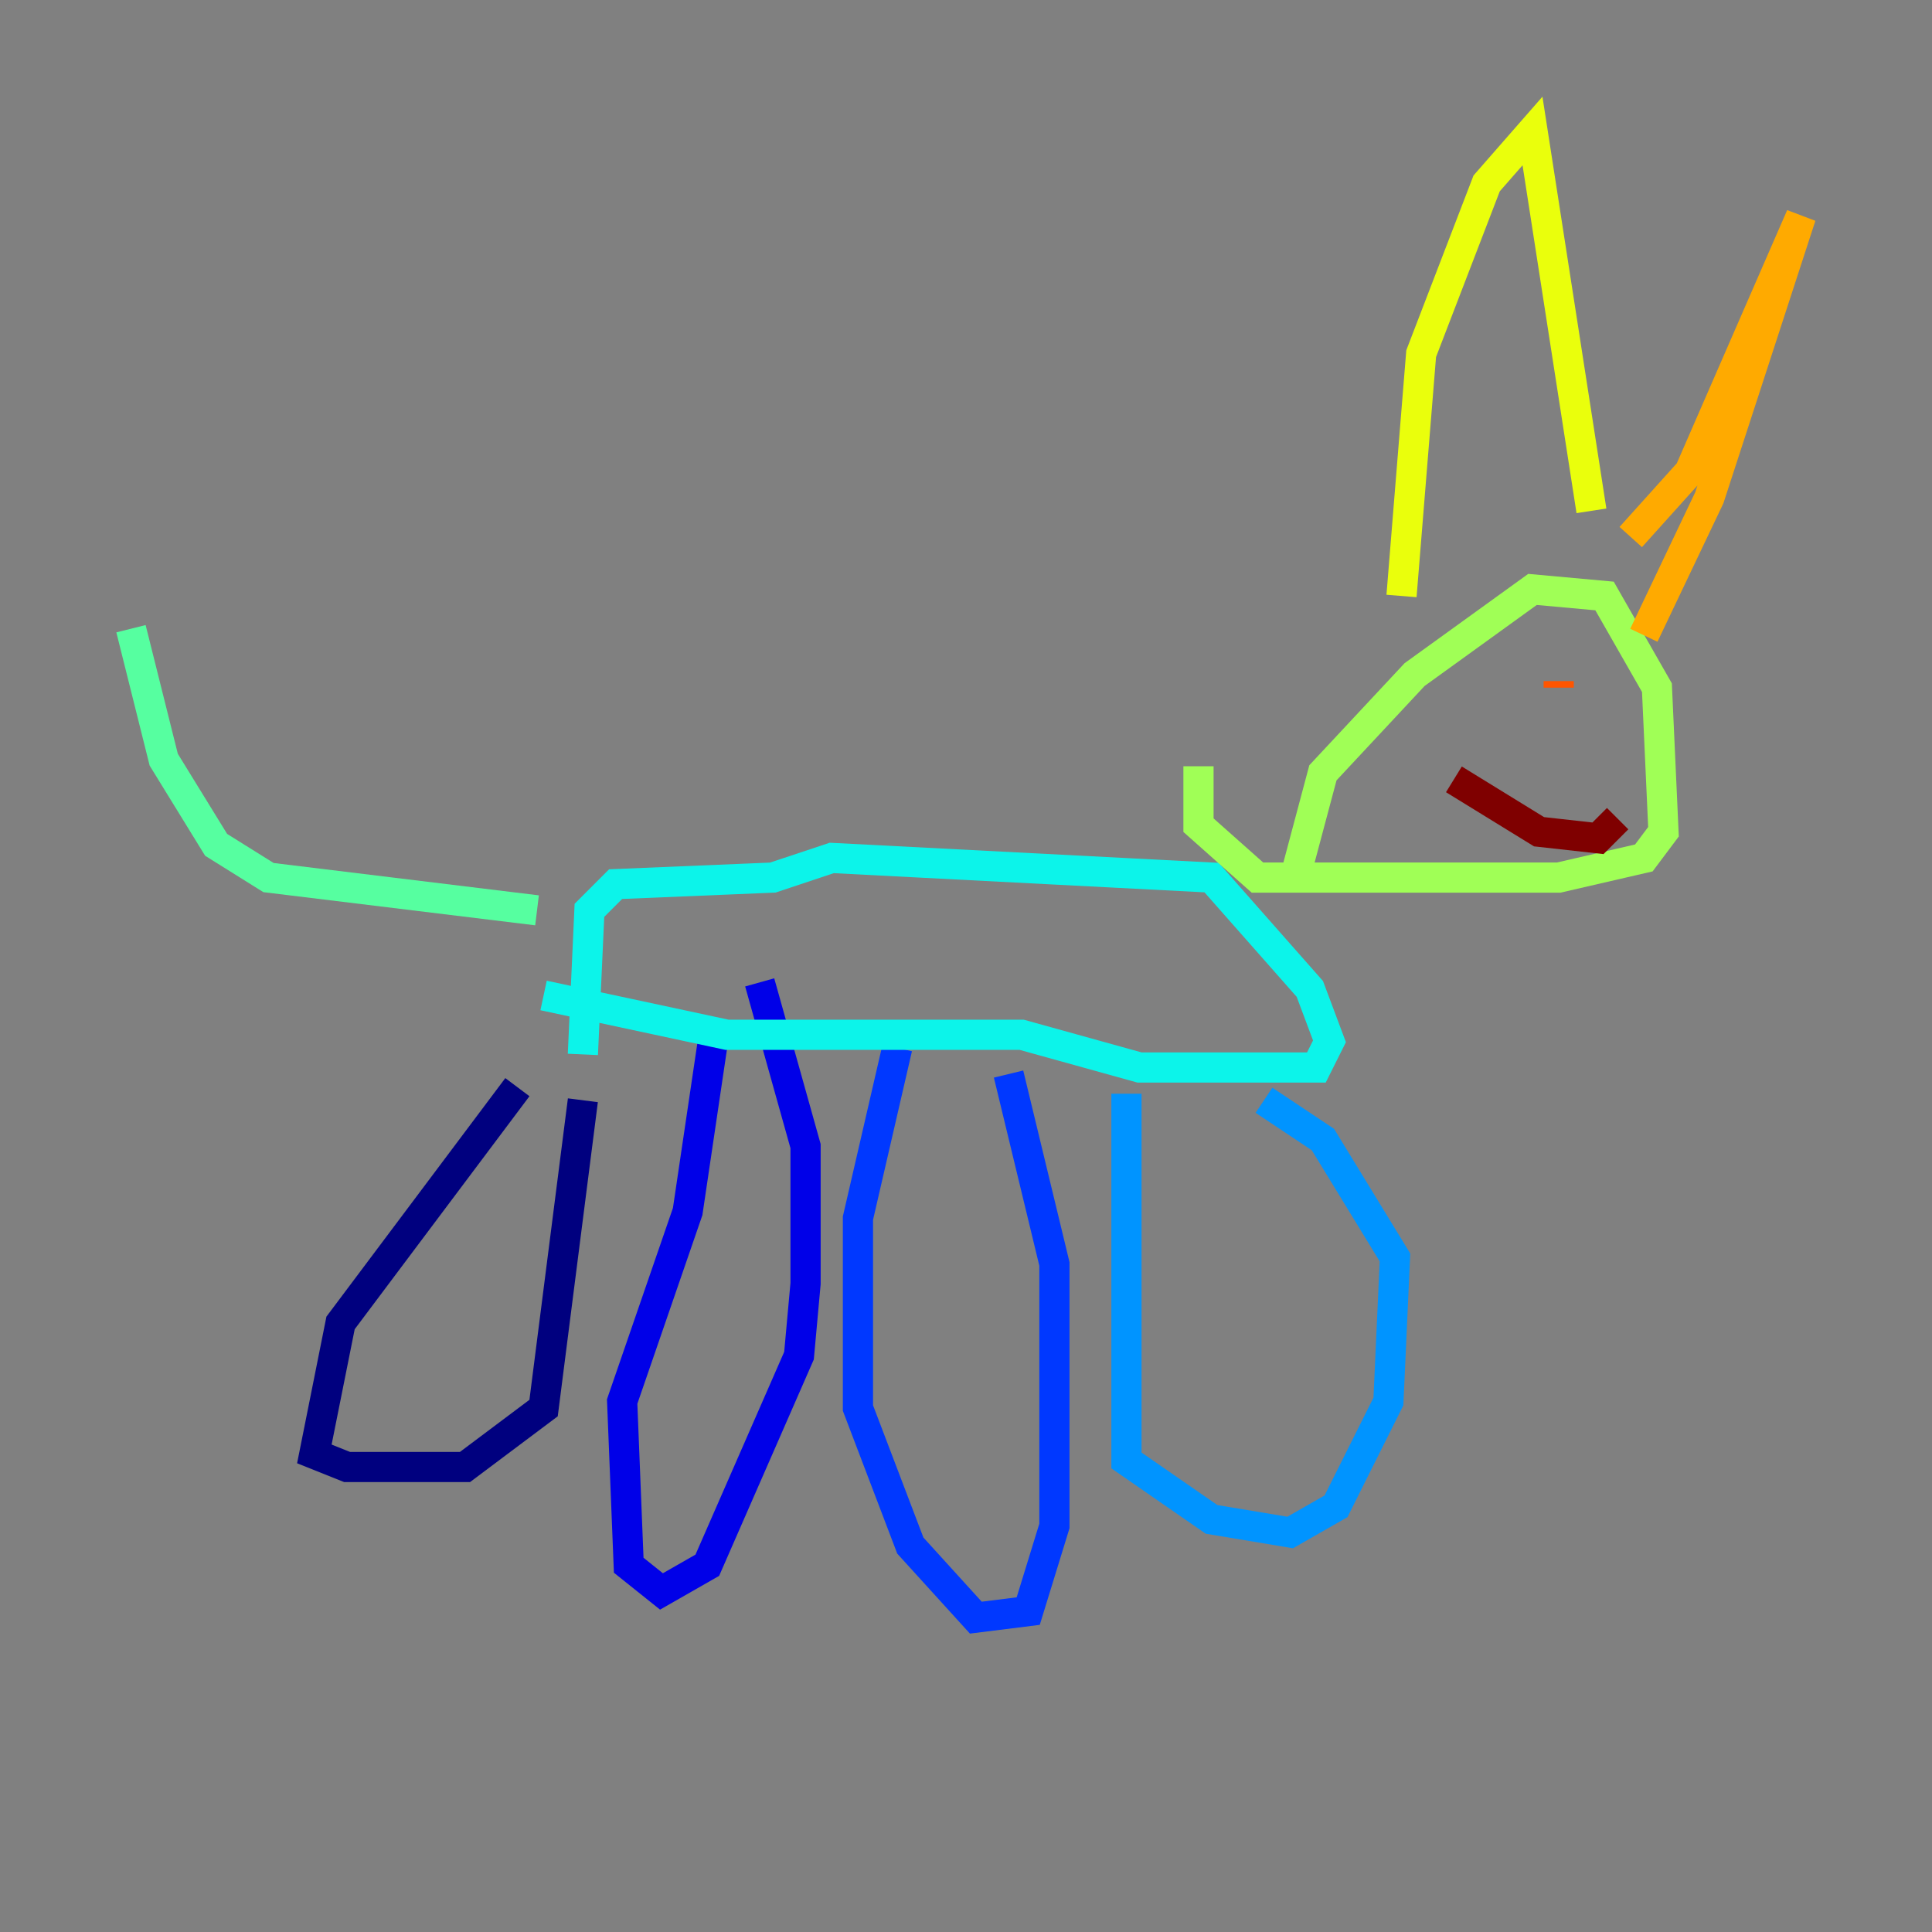 <?xml version="1.0" encoding="utf-8" ?>
<svg baseProfile="tiny" height="128" version="1.2" viewBox="0,0,128,128" width="128" xmlns="http://www.w3.org/2000/svg" xmlns:ev="http://www.w3.org/2001/xml-events" xmlns:xlink="http://www.w3.org/1999/xlink"><rect x="0" y="0" width="128" height="128" fill="#808080" stroke="none"/><defs /><polyline fill="none" points="34.278,72.027 22.563,87.647 20.827,96.325 22.997,97.193 30.807,97.193 36.014,93.288 38.617,72.895" stroke="#00007f" stroke-width="2" /><polyline fill="none" points="47.295,68.556 45.559,80.271 41.22,92.854 41.654,103.702 43.824,105.437 46.861,103.702 52.936,89.817 53.37,85.044 53.37,75.932 50.332,65.085" stroke="#0000e8" stroke-width="2" /><polyline fill="none" points="59.444,69.424 56.841,80.705 56.841,93.288 60.312,102.4 64.651,107.173 68.122,106.739 69.858,101.098 69.858,83.742 66.82,71.159" stroke="#0038ff" stroke-width="2" /><polyline fill="none" points="74.63,72.461 74.63,96.759 80.271,100.664 85.478,101.532 88.515,99.797 91.986,92.854 92.42,83.308 87.647,75.498 83.742,72.895" stroke="#0094ff" stroke-width="2" /><polyline fill="none" points="36.014,65.953 48.163,68.556 67.688,68.556 75.498,70.725 87.214,70.725 88.081,68.99 86.78,65.519 80.271,58.142 55.105,56.841 51.2,58.142 40.786,58.576 39.051,60.312 38.617,69.858" stroke="#0cf4ea" stroke-width="2" /><polyline fill="none" points="35.58,60.312 17.79,58.142 14.319,55.973 10.848,50.332 8.678,41.654" stroke="#56ffa0" stroke-width="2" /><polyline fill="none" points="85.912,57.709 87.647,51.2 93.722,44.691 101.532,39.051 106.305,39.485 109.776,45.559 110.21,55.105 108.909,56.841 103.268,58.142 83.308,58.142 79.403,54.671 79.403,50.766" stroke="#a0ff56" stroke-width="2" /><polyline fill="none" points="92.854,39.485 94.156,23.43 98.495,12.149 101.532,8.678 105.437,33.844" stroke="#eaff0c" stroke-width="2" /><polyline fill="none" points="108.041,35.58 111.946,31.241 119.322,14.319 113.248,32.976 108.909,42.088" stroke="#ffaa00" stroke-width="2" /><polyline fill="none" points="103.268,45.125 103.268,45.559" stroke="#ff5500" stroke-width="2" /><polyline fill="none" points="95.891,45.125 95.891,45.125" stroke="#e80000" stroke-width="2" /><polyline fill="none" points="96.325,51.634 101.966,55.105 105.871,55.539 107.173,54.237" stroke="#7f0000" stroke-width="2" /></svg>